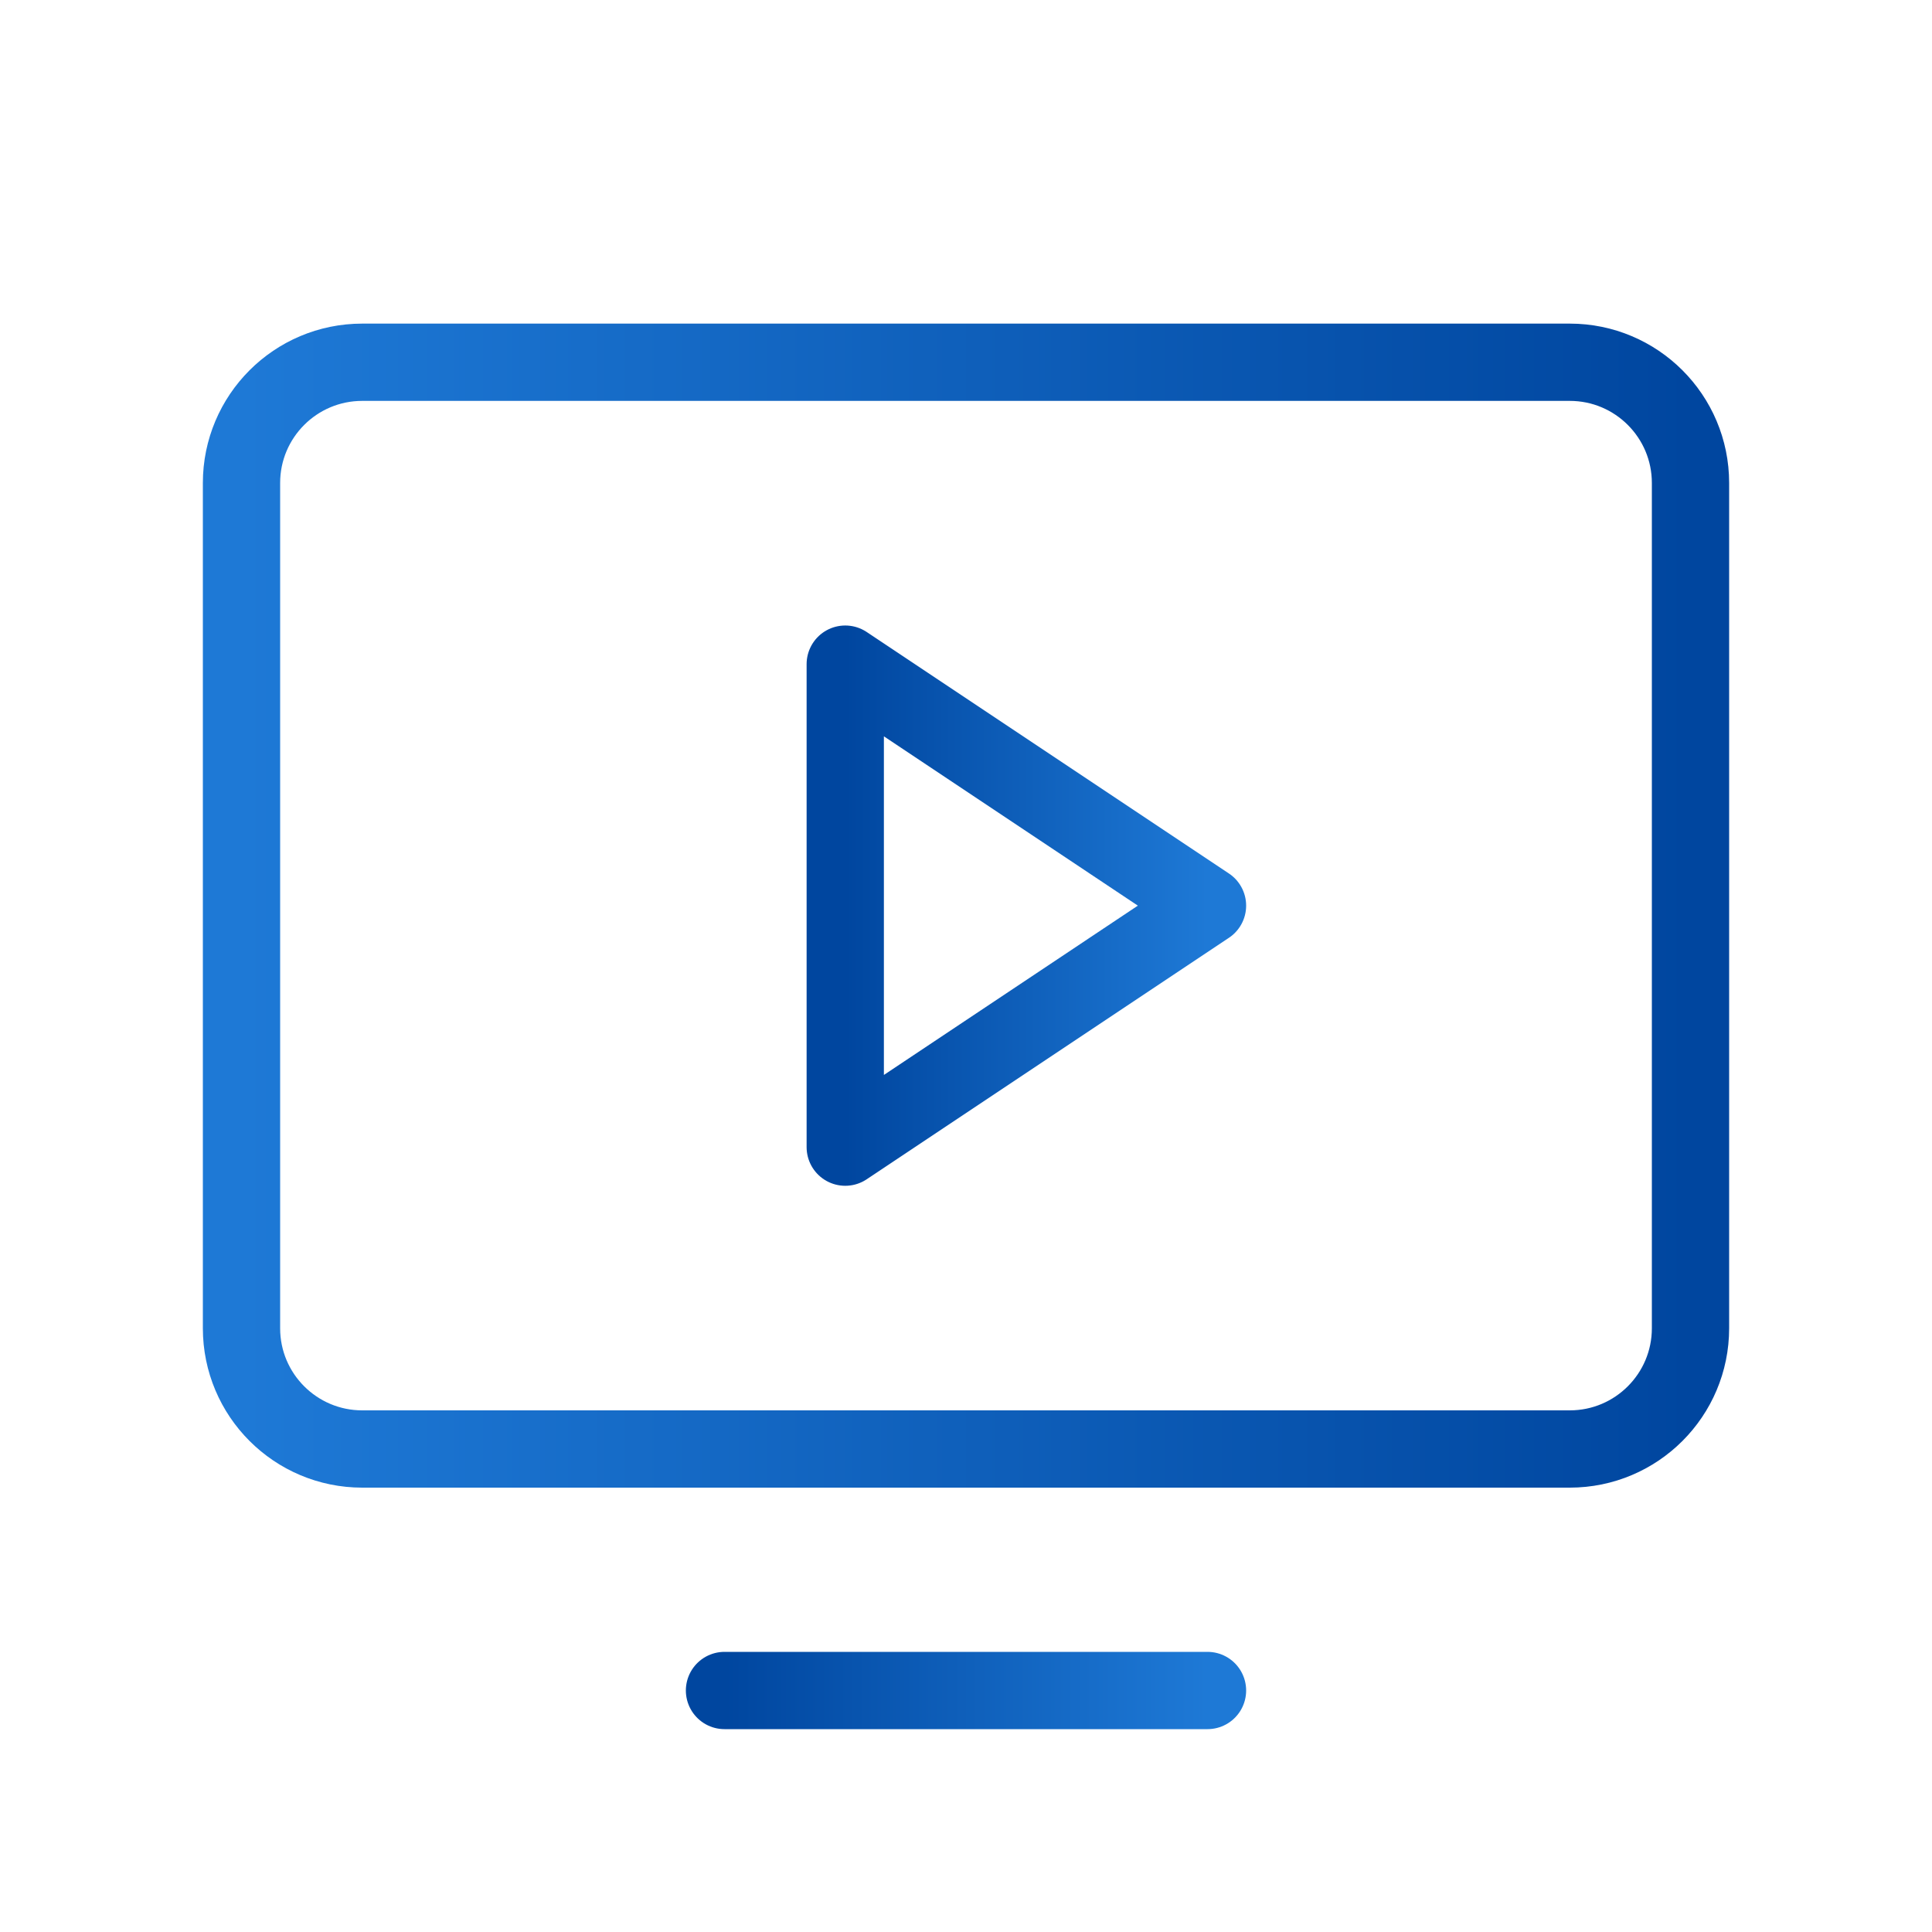<svg xmlns="http://www.w3.org/2000/svg" width="50" height="50" fill="none" xmlns:v="https://vecta.io/nano"><g stroke-width="2" stroke-linejoin="round"><path d="M9.375 37.5L40.625 37.5C42.351 37.5 43.75 36.101 43.75 34.375V12.5C43.75 10.774 42.351 9.375 40.625 9.375L9.375 9.375C7.649 9.375 6.25 10.774 6.25 12.5V34.375C6.25 36.101 7.649 37.5 9.375 37.5Z" stroke="url(#A)"/><path d="M31.25 43.75H18.75" stroke="url(#B)" stroke-linecap="round"/><path d="M31.25 23.438L21.875 17.188V29.688L31.25 23.438Z" stroke="url(#C)"/></g><defs><linearGradient id="A" x1="43.75" y1="23.057" x2="6.25" y2="23.057" gradientUnits="userSpaceOnUse"><stop stop-color="#00469f"/><stop offset="1" stop-color="#1e79d6"/></linearGradient><linearGradient id="B" x1="18.75" y1="44.264" x2="31.25" y2="44.264" gradientUnits="userSpaceOnUse"><stop stop-color="#00469f"/><stop offset="1" stop-color="#1e79d6"/></linearGradient><linearGradient id="C" x1="21.875" y1="23.606" x2="31.25" y2="23.606" gradientUnits="userSpaceOnUse"><stop stop-color="#00469f"/><stop offset="1" stop-color="#1e79d6"/></linearGradient></defs></svg>